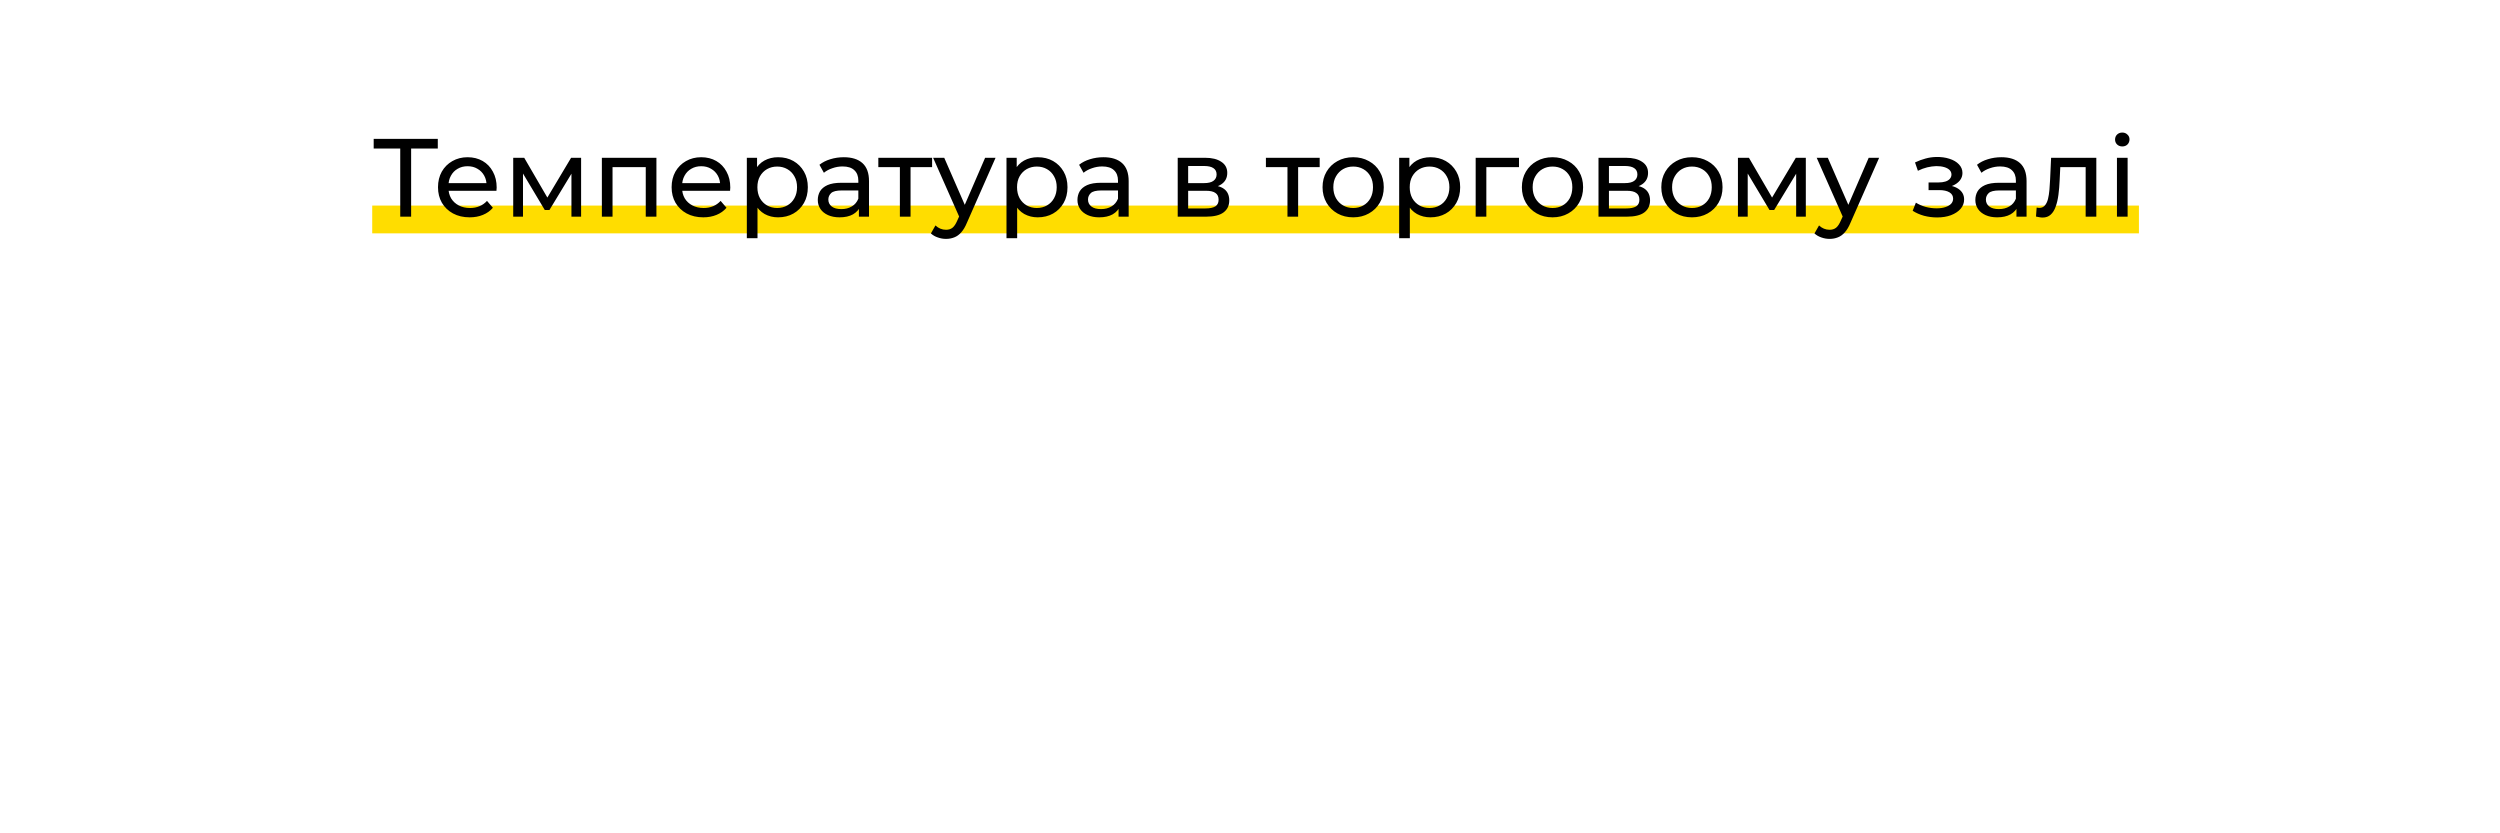 <svg width="450" height="150" viewBox="0 0 450 150" fill="none" xmlns="http://www.w3.org/2000/svg">
<rect width="450" height="150" fill="white"/>
<line x1="67" y1="39.503" x2="385.006" y2="39.503" stroke="#FFDD00" stroke-width="5"/>
<path d="M72.043 39V26.22L72.543 26.74H67.263V25H78.803V26.74H73.523L74.003 26.22V39H72.043ZM84.54 39.12C83.407 39.12 82.407 38.887 81.54 38.42C80.687 37.953 80.02 37.313 79.54 36.5C79.073 35.687 78.84 34.753 78.84 33.7C78.84 32.647 79.067 31.713 79.52 30.9C79.987 30.087 80.62 29.453 81.42 29C82.234 28.533 83.147 28.3 84.16 28.3C85.187 28.3 86.094 28.527 86.88 28.98C87.667 29.433 88.28 30.073 88.72 30.9C89.174 31.713 89.4 32.667 89.4 33.76C89.4 33.84 89.394 33.933 89.38 34.04C89.38 34.147 89.374 34.247 89.36 34.34H80.34V32.96H88.36L87.58 33.44C87.594 32.76 87.454 32.153 87.16 31.62C86.867 31.087 86.46 30.673 85.94 30.38C85.433 30.073 84.84 29.92 84.16 29.92C83.493 29.92 82.9 30.073 82.38 30.38C81.86 30.673 81.454 31.093 81.16 31.64C80.867 32.173 80.72 32.787 80.72 33.48V33.8C80.72 34.507 80.88 35.14 81.2 35.7C81.534 36.247 81.993 36.673 82.58 36.98C83.167 37.287 83.84 37.44 84.6 37.44C85.227 37.44 85.793 37.333 86.3 37.12C86.82 36.907 87.273 36.587 87.66 36.16L88.72 37.4C88.24 37.96 87.64 38.387 86.92 38.68C86.213 38.973 85.42 39.12 84.54 39.12ZM92.379 39V28.4H94.359L98.919 36.24H98.119L102.799 28.4H104.599V39H102.859V30.56L103.179 30.74L98.899 37.8H98.059L93.759 30.6L94.139 30.52V39H92.379ZM108.336 39V28.4H118.156V39H116.236V29.6L116.696 30.08H109.796L110.256 29.6V39H108.336ZM126.591 39.12C125.458 39.12 124.458 38.887 123.591 38.42C122.738 37.953 122.071 37.313 121.591 36.5C121.124 35.687 120.891 34.753 120.891 33.7C120.891 32.647 121.118 31.713 121.571 30.9C122.038 30.087 122.671 29.453 123.471 29C124.284 28.533 125.198 28.3 126.211 28.3C127.238 28.3 128.144 28.527 128.931 28.98C129.718 29.433 130.331 30.073 130.771 30.9C131.224 31.713 131.451 32.667 131.451 33.76C131.451 33.84 131.444 33.933 131.431 34.04C131.431 34.147 131.424 34.247 131.411 34.34H122.391V32.96H130.411L129.631 33.44C129.644 32.76 129.504 32.153 129.211 31.62C128.918 31.087 128.511 30.673 127.991 30.38C127.484 30.073 126.891 29.92 126.211 29.92C125.544 29.92 124.951 30.073 124.431 30.38C123.911 30.673 123.504 31.093 123.211 31.64C122.918 32.173 122.771 32.787 122.771 33.48V33.8C122.771 34.507 122.931 35.14 123.251 35.7C123.584 36.247 124.044 36.673 124.631 36.98C125.218 37.287 125.891 37.44 126.651 37.44C127.278 37.44 127.844 37.333 128.351 37.12C128.871 36.907 129.324 36.587 129.711 36.16L130.771 37.4C130.291 37.96 129.691 38.387 128.971 38.68C128.264 38.973 127.471 39.12 126.591 39.12ZM140.05 39.12C139.17 39.12 138.363 38.92 137.63 38.52C136.91 38.107 136.33 37.5 135.89 36.7C135.463 35.9 135.25 34.9 135.25 33.7C135.25 32.5 135.456 31.5 135.87 30.7C136.296 29.9 136.87 29.3 137.59 28.9C138.323 28.5 139.143 28.3 140.05 28.3C141.09 28.3 142.01 28.527 142.81 28.98C143.61 29.433 144.243 30.067 144.71 30.88C145.176 31.68 145.41 32.62 145.41 33.7C145.41 34.78 145.176 35.727 144.71 36.54C144.243 37.353 143.61 37.987 142.81 38.44C142.01 38.893 141.09 39.12 140.05 39.12ZM134.43 42.88V28.4H136.27V31.26L136.15 33.72L136.35 36.18V42.88H134.43ZM139.89 37.44C140.57 37.44 141.176 37.287 141.71 36.98C142.256 36.673 142.683 36.24 142.99 35.68C143.31 35.107 143.47 34.447 143.47 33.7C143.47 32.94 143.31 32.287 142.99 31.74C142.683 31.18 142.256 30.747 141.71 30.44C141.176 30.133 140.57 29.98 139.89 29.98C139.223 29.98 138.616 30.133 138.07 30.44C137.536 30.747 137.11 31.18 136.79 31.74C136.483 32.287 136.33 32.94 136.33 33.7C136.33 34.447 136.483 35.107 136.79 35.68C137.11 36.24 137.536 36.673 138.07 36.98C138.616 37.287 139.223 37.44 139.89 37.44ZM154.601 39V36.76L154.501 36.34V32.52C154.501 31.707 154.261 31.08 153.781 30.64C153.315 30.187 152.608 29.96 151.661 29.96C151.035 29.96 150.421 30.067 149.821 30.28C149.221 30.48 148.715 30.753 148.301 31.1L147.501 29.66C148.048 29.22 148.701 28.887 149.461 28.66C150.235 28.42 151.041 28.3 151.881 28.3C153.335 28.3 154.455 28.653 155.241 29.36C156.028 30.067 156.421 31.147 156.421 32.6V39H154.601ZM151.121 39.12C150.335 39.12 149.641 38.987 149.041 38.72C148.455 38.453 148.001 38.087 147.681 37.62C147.361 37.14 147.201 36.6 147.201 36C147.201 35.427 147.335 34.907 147.601 34.44C147.881 33.973 148.328 33.6 148.941 33.32C149.568 33.04 150.408 32.9 151.461 32.9H154.821V34.28H151.541C150.581 34.28 149.935 34.44 149.601 34.76C149.268 35.08 149.101 35.467 149.101 35.92C149.101 36.44 149.308 36.86 149.721 37.18C150.135 37.487 150.708 37.64 151.441 37.64C152.161 37.64 152.788 37.48 153.321 37.16C153.868 36.84 154.261 36.373 154.501 35.76L154.881 37.08C154.628 37.707 154.181 38.207 153.541 38.58C152.901 38.94 152.095 39.12 151.121 39.12ZM161.979 39V29.58L162.459 30.08H158.099V28.4H167.779V30.08H163.439L163.899 29.58V39H161.979ZM170.282 43C169.775 43 169.282 42.913 168.802 42.74C168.322 42.58 167.909 42.34 167.562 42.02L168.382 40.58C168.649 40.833 168.942 41.027 169.262 41.16C169.582 41.293 169.922 41.36 170.282 41.36C170.749 41.36 171.135 41.24 171.442 41C171.749 40.76 172.035 40.333 172.302 39.72L172.962 38.26L173.162 38.02L177.322 28.4H179.202L174.062 40.06C173.755 40.807 173.409 41.393 173.022 41.82C172.649 42.247 172.235 42.547 171.782 42.72C171.329 42.907 170.829 43 170.282 43ZM172.802 39.34L167.962 28.4H169.962L174.082 37.84L172.802 39.34ZM186.788 39.12C185.908 39.12 185.101 38.92 184.368 38.52C183.648 38.107 183.068 37.5 182.628 36.7C182.201 35.9 181.988 34.9 181.988 33.7C181.988 32.5 182.195 31.5 182.608 30.7C183.035 29.9 183.608 29.3 184.328 28.9C185.061 28.5 185.881 28.3 186.788 28.3C187.828 28.3 188.748 28.527 189.548 28.98C190.348 29.433 190.981 30.067 191.448 30.88C191.915 31.68 192.148 32.62 192.148 33.7C192.148 34.78 191.915 35.727 191.448 36.54C190.981 37.353 190.348 37.987 189.548 38.44C188.748 38.893 187.828 39.12 186.788 39.12ZM181.168 42.88V28.4H183.008V31.26L182.888 33.72L183.088 36.18V42.88H181.168ZM186.628 37.44C187.308 37.44 187.915 37.287 188.448 36.98C188.995 36.673 189.421 36.24 189.728 35.68C190.048 35.107 190.208 34.447 190.208 33.7C190.208 32.94 190.048 32.287 189.728 31.74C189.421 31.18 188.995 30.747 188.448 30.44C187.915 30.133 187.308 29.98 186.628 29.98C185.961 29.98 185.355 30.133 184.808 30.44C184.275 30.747 183.848 31.18 183.528 31.74C183.221 32.287 183.068 32.94 183.068 33.7C183.068 34.447 183.221 35.107 183.528 35.68C183.848 36.24 184.275 36.673 184.808 36.98C185.355 37.287 185.961 37.44 186.628 37.44ZM201.34 39V36.76L201.24 36.34V32.52C201.24 31.707 201 31.08 200.52 30.64C200.053 30.187 199.346 29.96 198.4 29.96C197.773 29.96 197.16 30.067 196.56 30.28C195.96 30.48 195.453 30.753 195.04 31.1L194.24 29.66C194.786 29.22 195.44 28.887 196.2 28.66C196.973 28.42 197.78 28.3 198.62 28.3C200.073 28.3 201.193 28.653 201.98 29.36C202.766 30.067 203.16 31.147 203.16 32.6V39H201.34ZM197.86 39.12C197.073 39.12 196.38 38.987 195.78 38.72C195.193 38.453 194.74 38.087 194.42 37.62C194.1 37.14 193.94 36.6 193.94 36C193.94 35.427 194.073 34.907 194.34 34.44C194.62 33.973 195.066 33.6 195.68 33.32C196.306 33.04 197.146 32.9 198.2 32.9H201.56V34.28H198.28C197.32 34.28 196.673 34.44 196.34 34.76C196.006 35.08 195.84 35.467 195.84 35.92C195.84 36.44 196.046 36.86 196.46 37.18C196.873 37.487 197.446 37.64 198.18 37.64C198.9 37.64 199.526 37.48 200.06 37.16C200.606 36.84 201 36.373 201.24 35.76L201.62 37.08C201.366 37.707 200.92 38.207 200.28 38.58C199.64 38.94 198.833 39.12 197.86 39.12ZM211.988 39V28.4H216.908C218.148 28.4 219.122 28.64 219.828 29.12C220.548 29.587 220.908 30.253 220.908 31.12C220.908 31.987 220.568 32.66 219.888 33.14C219.222 33.607 218.335 33.84 217.228 33.84L217.528 33.32C218.795 33.32 219.735 33.553 220.348 34.02C220.962 34.487 221.268 35.173 221.268 36.08C221.268 37 220.922 37.72 220.228 38.24C219.548 38.747 218.502 39 217.088 39H211.988ZM213.868 37.52H216.948C217.748 37.52 218.348 37.4 218.748 37.16C219.148 36.907 219.348 36.507 219.348 35.96C219.348 35.4 219.162 34.993 218.788 34.74C218.428 34.473 217.855 34.34 217.068 34.34H213.868V37.52ZM213.868 32.96H216.748C217.482 32.96 218.035 32.827 218.408 32.56C218.795 32.28 218.988 31.893 218.988 31.4C218.988 30.893 218.795 30.513 218.408 30.26C218.035 30.007 217.482 29.88 216.748 29.88H213.868V32.96ZM231.744 39V29.58L232.224 30.08H227.864V28.4H237.544V30.08H233.204L233.664 29.58V39H231.744ZM243.579 39.12C242.512 39.12 241.566 38.887 240.739 38.42C239.912 37.953 239.259 37.313 238.779 36.5C238.299 35.673 238.059 34.74 238.059 33.7C238.059 32.647 238.299 31.713 238.779 30.9C239.259 30.087 239.912 29.453 240.739 29C241.566 28.533 242.512 28.3 243.579 28.3C244.632 28.3 245.572 28.533 246.399 29C247.239 29.453 247.892 30.087 248.359 30.9C248.839 31.7 249.079 32.633 249.079 33.7C249.079 34.753 248.839 35.687 248.359 36.5C247.892 37.313 247.239 37.953 246.399 38.42C245.572 38.887 244.632 39.12 243.579 39.12ZM243.579 37.44C244.259 37.44 244.866 37.287 245.399 36.98C245.946 36.673 246.372 36.24 246.679 35.68C246.986 35.107 247.139 34.447 247.139 33.7C247.139 32.94 246.986 32.287 246.679 31.74C246.372 31.18 245.946 30.747 245.399 30.44C244.866 30.133 244.259 29.98 243.579 29.98C242.899 29.98 242.292 30.133 241.759 30.44C241.226 30.747 240.799 31.18 240.479 31.74C240.159 32.287 239.999 32.94 239.999 33.7C239.999 34.447 240.159 35.107 240.479 35.68C240.799 36.24 241.226 36.673 241.759 36.98C242.292 37.287 242.899 37.44 243.579 37.44ZM257.471 39.12C256.591 39.12 255.785 38.92 255.051 38.52C254.331 38.107 253.751 37.5 253.311 36.7C252.885 35.9 252.671 34.9 252.671 33.7C252.671 32.5 252.878 31.5 253.291 30.7C253.718 29.9 254.291 29.3 255.011 28.9C255.745 28.5 256.565 28.3 257.471 28.3C258.511 28.3 259.431 28.527 260.231 28.98C261.031 29.433 261.665 30.067 262.131 30.88C262.598 31.68 262.831 32.62 262.831 33.7C262.831 34.78 262.598 35.727 262.131 36.54C261.665 37.353 261.031 37.987 260.231 38.44C259.431 38.893 258.511 39.12 257.471 39.12ZM251.851 42.88V28.4H253.691V31.26L253.571 33.72L253.771 36.18V42.88H251.851ZM257.311 37.44C257.991 37.44 258.598 37.287 259.131 36.98C259.678 36.673 260.105 36.24 260.411 35.68C260.731 35.107 260.891 34.447 260.891 33.7C260.891 32.94 260.731 32.287 260.411 31.74C260.105 31.18 259.678 30.747 259.131 30.44C258.598 30.133 257.991 29.98 257.311 29.98C256.645 29.98 256.038 30.133 255.491 30.44C254.958 30.747 254.531 31.18 254.211 31.74C253.905 32.287 253.751 32.94 253.751 33.7C253.751 34.447 253.905 35.107 254.211 35.68C254.531 36.24 254.958 36.673 255.491 36.98C256.038 37.287 256.645 37.44 257.311 37.44ZM265.621 39V28.4H273.421V30.08H267.081L267.541 29.64V39H265.621ZM279.458 39.12C278.391 39.12 277.445 38.887 276.618 38.42C275.791 37.953 275.138 37.313 274.658 36.5C274.178 35.673 273.938 34.74 273.938 33.7C273.938 32.647 274.178 31.713 274.658 30.9C275.138 30.087 275.791 29.453 276.618 29C277.445 28.533 278.391 28.3 279.458 28.3C280.511 28.3 281.451 28.533 282.278 29C283.118 29.453 283.771 30.087 284.238 30.9C284.718 31.7 284.958 32.633 284.958 33.7C284.958 34.753 284.718 35.687 284.238 36.5C283.771 37.313 283.118 37.953 282.278 38.42C281.451 38.887 280.511 39.12 279.458 39.12ZM279.458 37.44C280.138 37.44 280.745 37.287 281.278 36.98C281.825 36.673 282.251 36.24 282.558 35.68C282.865 35.107 283.018 34.447 283.018 33.7C283.018 32.94 282.865 32.287 282.558 31.74C282.251 31.18 281.825 30.747 281.278 30.44C280.745 30.133 280.138 29.98 279.458 29.98C278.778 29.98 278.171 30.133 277.638 30.44C277.105 30.747 276.678 31.18 276.358 31.74C276.038 32.287 275.878 32.94 275.878 33.7C275.878 34.447 276.038 35.107 276.358 35.68C276.678 36.24 277.105 36.673 277.638 36.98C278.171 37.287 278.778 37.44 279.458 37.44ZM287.73 39V28.4H292.65C293.89 28.4 294.864 28.64 295.57 29.12C296.29 29.587 296.65 30.253 296.65 31.12C296.65 31.987 296.31 32.66 295.63 33.14C294.964 33.607 294.077 33.84 292.97 33.84L293.27 33.32C294.537 33.32 295.477 33.553 296.09 34.02C296.704 34.487 297.01 35.173 297.01 36.08C297.01 37 296.664 37.72 295.97 38.24C295.29 38.747 294.244 39 292.83 39H287.73ZM289.61 37.52H292.69C293.49 37.52 294.09 37.4 294.49 37.16C294.89 36.907 295.09 36.507 295.09 35.96C295.09 35.4 294.904 34.993 294.53 34.74C294.17 34.473 293.597 34.34 292.81 34.34H289.61V37.52ZM289.61 32.96H292.49C293.224 32.96 293.777 32.827 294.15 32.56C294.537 32.28 294.73 31.893 294.73 31.4C294.73 30.893 294.537 30.513 294.15 30.26C293.777 30.007 293.224 29.88 292.49 29.88H289.61V32.96ZM304.556 39.12C303.489 39.12 302.542 38.887 301.716 38.42C300.889 37.953 300.236 37.313 299.756 36.5C299.276 35.673 299.036 34.74 299.036 33.7C299.036 32.647 299.276 31.713 299.756 30.9C300.236 30.087 300.889 29.453 301.716 29C302.542 28.533 303.489 28.3 304.556 28.3C305.609 28.3 306.549 28.533 307.376 29C308.216 29.453 308.869 30.087 309.336 30.9C309.816 31.7 310.056 32.633 310.056 33.7C310.056 34.753 309.816 35.687 309.336 36.5C308.869 37.313 308.216 37.953 307.376 38.42C306.549 38.887 305.609 39.12 304.556 39.12ZM304.556 37.44C305.236 37.44 305.842 37.287 306.376 36.98C306.922 36.673 307.349 36.24 307.656 35.68C307.962 35.107 308.116 34.447 308.116 33.7C308.116 32.94 307.962 32.287 307.656 31.74C307.349 31.18 306.922 30.747 306.376 30.44C305.842 30.133 305.236 29.98 304.556 29.98C303.876 29.98 303.269 30.133 302.736 30.44C302.202 30.747 301.776 31.18 301.456 31.74C301.136 32.287 300.976 32.94 300.976 33.7C300.976 34.447 301.136 35.107 301.456 35.68C301.776 36.24 302.202 36.673 302.736 36.98C303.269 37.287 303.876 37.44 304.556 37.44ZM312.828 39V28.4H314.808L319.368 36.24H318.568L323.248 28.4H325.048V39H323.308V30.56L323.628 30.74L319.348 37.8H318.508L314.208 30.6L314.588 30.52V39H312.828ZM329.325 43C328.818 43 328.325 42.913 327.845 42.74C327.365 42.58 326.952 42.34 326.605 42.02L327.425 40.58C327.692 40.833 327.985 41.027 328.305 41.16C328.625 41.293 328.965 41.36 329.325 41.36C329.792 41.36 330.178 41.24 330.485 41C330.792 40.76 331.078 40.333 331.345 39.72L332.005 38.26L332.205 38.02L336.365 28.4H338.245L333.105 40.06C332.798 40.807 332.452 41.393 332.065 41.82C331.692 42.247 331.278 42.547 330.825 42.72C330.372 42.907 329.872 43 329.325 43ZM331.845 39.34L327.005 28.4H329.005L333.125 37.84L331.845 39.34ZM348.682 39.14C349.615 39.14 350.442 39.007 351.162 38.74C351.895 38.46 352.475 38.08 352.902 37.6C353.329 37.107 353.542 36.54 353.542 35.9C353.542 35.1 353.202 34.467 352.522 34C351.842 33.533 350.909 33.3 349.722 33.3L349.642 33.76C350.335 33.76 350.949 33.647 351.482 33.42C352.015 33.193 352.442 32.887 352.762 32.5C353.082 32.1 353.242 31.647 353.242 31.14C353.242 30.54 353.029 30.02 352.602 29.58C352.189 29.14 351.622 28.807 350.902 28.58C350.182 28.34 349.362 28.233 348.442 28.26C347.829 28.273 347.209 28.367 346.582 28.54C345.969 28.7 345.342 28.933 344.702 29.24L345.222 30.74C345.795 30.46 346.355 30.253 346.902 30.12C347.462 29.987 348.009 29.913 348.542 29.9C349.089 29.9 349.562 29.96 349.962 30.08C350.375 30.2 350.695 30.373 350.922 30.6C351.149 30.827 351.262 31.1 351.262 31.42C351.262 31.713 351.162 31.973 350.962 32.2C350.775 32.413 350.509 32.573 350.162 32.68C349.815 32.787 349.409 32.84 348.942 32.84H347.142V34.22H349.062C349.849 34.22 350.462 34.353 350.902 34.62C351.342 34.887 351.562 35.267 351.562 35.76C351.562 36.107 351.442 36.413 351.202 36.68C350.962 36.933 350.615 37.133 350.162 37.28C349.722 37.427 349.195 37.5 348.582 37.5C347.915 37.5 347.255 37.413 346.602 37.24C345.949 37.053 345.369 36.8 344.862 36.48L344.282 37.94C344.882 38.327 345.562 38.627 346.322 38.84C347.095 39.04 347.882 39.14 348.682 39.14ZM362.961 39V36.76L362.861 36.34V32.52C362.861 31.707 362.621 31.08 362.141 30.64C361.674 30.187 360.967 29.96 360.021 29.96C359.394 29.96 358.781 30.067 358.181 30.28C357.581 30.48 357.074 30.753 356.661 31.1L355.861 29.66C356.407 29.22 357.061 28.887 357.821 28.66C358.594 28.42 359.401 28.3 360.241 28.3C361.694 28.3 362.814 28.653 363.601 29.36C364.387 30.067 364.781 31.147 364.781 32.6V39H362.961ZM359.481 39.12C358.694 39.12 358.001 38.987 357.401 38.72C356.814 38.453 356.361 38.087 356.041 37.62C355.721 37.14 355.561 36.6 355.561 36C355.561 35.427 355.694 34.907 355.961 34.44C356.241 33.973 356.687 33.6 357.301 33.32C357.927 33.04 358.767 32.9 359.821 32.9H363.181V34.28H359.901C358.941 34.28 358.294 34.44 357.961 34.76C357.627 35.08 357.461 35.467 357.461 35.92C357.461 36.44 357.667 36.86 358.081 37.18C358.494 37.487 359.067 37.64 359.801 37.64C360.521 37.64 361.147 37.48 361.681 37.16C362.227 36.84 362.621 36.373 362.861 35.76L363.241 37.08C362.987 37.707 362.541 38.207 361.901 38.58C361.261 38.94 360.454 39.12 359.481 39.12ZM366.478 38.98L366.598 37.36C366.692 37.373 366.778 37.387 366.858 37.4C366.938 37.413 367.012 37.42 367.078 37.42C367.505 37.42 367.838 37.273 368.078 36.98C368.332 36.687 368.518 36.3 368.638 35.82C368.758 35.327 368.845 34.773 368.898 34.16C368.952 33.547 368.992 32.933 369.018 32.32L369.198 28.4H377.338V39H375.418V29.52L375.878 30.08H370.438L370.878 29.5L370.738 32.44C370.698 33.373 370.625 34.247 370.518 35.06C370.412 35.873 370.245 36.587 370.018 37.2C369.805 37.813 369.505 38.293 369.118 38.64C368.745 38.987 368.258 39.16 367.658 39.16C367.485 39.16 367.298 39.14 367.098 39.1C366.912 39.073 366.705 39.033 366.478 38.98ZM381.051 39V28.4H382.971V39H381.051ZM382.011 26.36C381.637 26.36 381.324 26.24 381.071 26C380.831 25.76 380.711 25.467 380.711 25.12C380.711 24.76 380.831 24.46 381.071 24.22C381.324 23.98 381.637 23.86 382.011 23.86C382.384 23.86 382.691 23.98 382.931 24.22C383.184 24.447 383.311 24.733 383.311 25.08C383.311 25.44 383.191 25.747 382.951 26C382.711 26.24 382.397 26.36 382.011 26.36Z" fill="black"/>
</svg>
